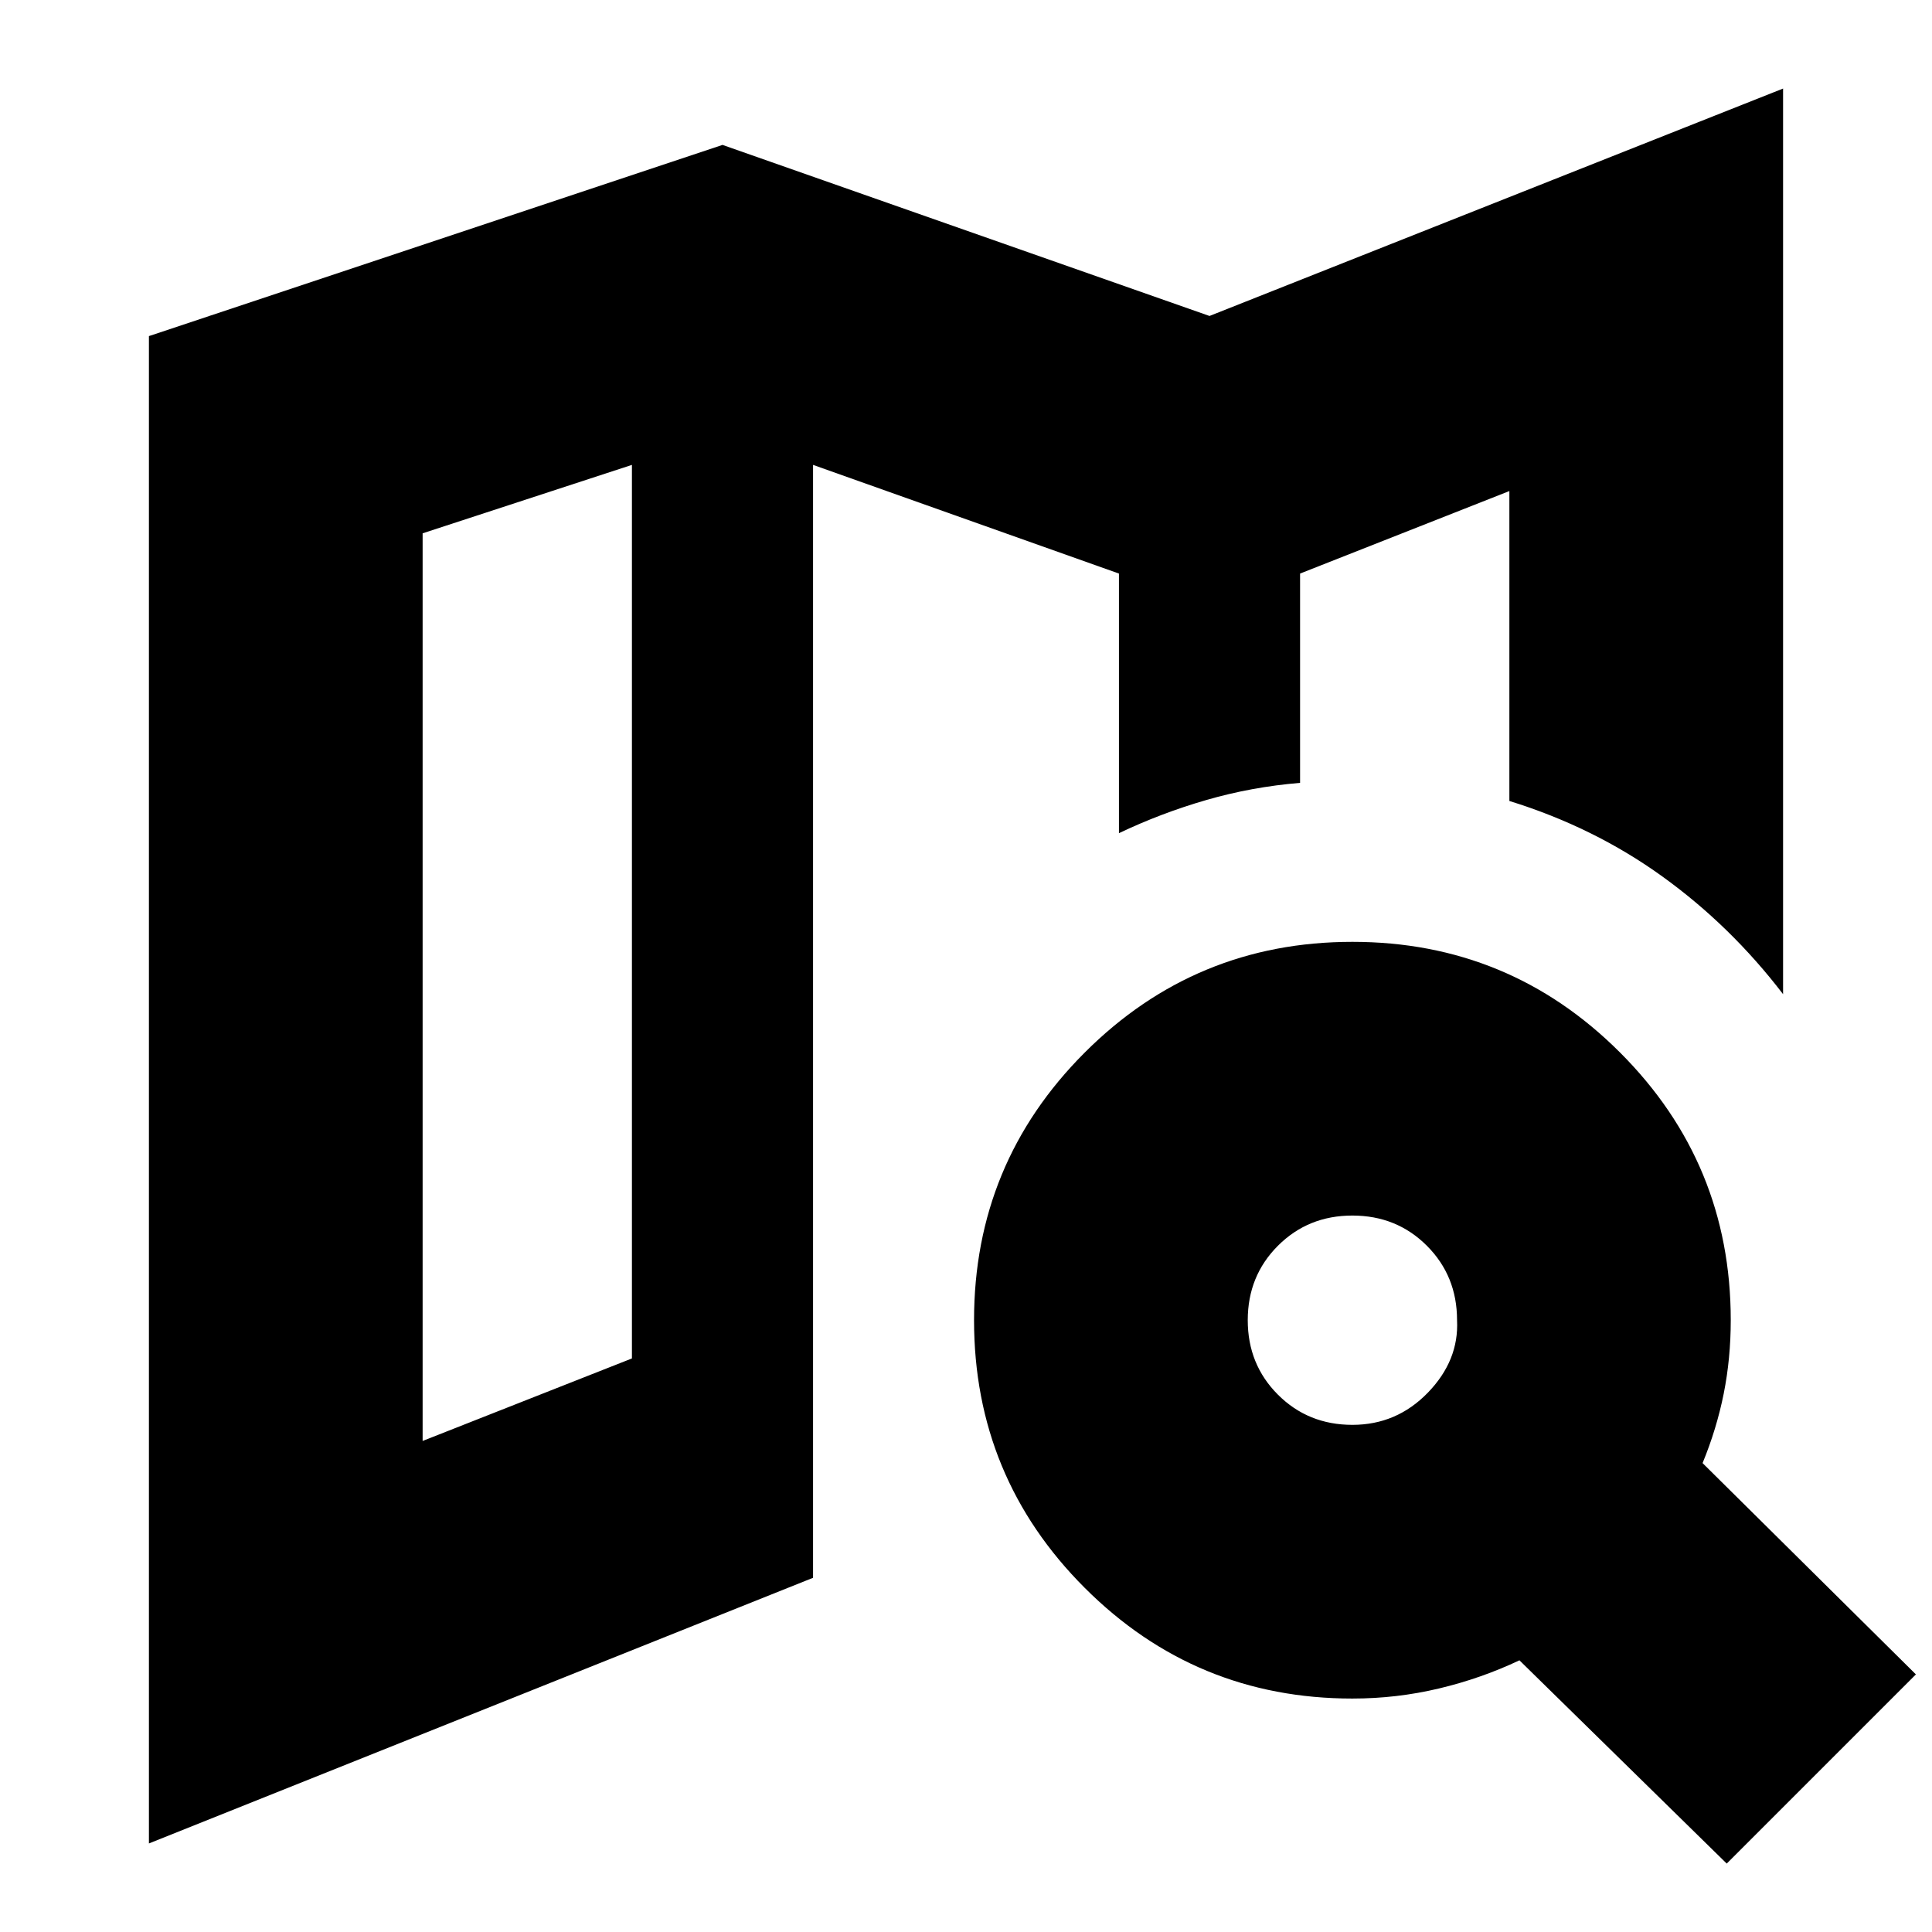 <svg xmlns="http://www.w3.org/2000/svg" height="24" viewBox="0 -960 960 960" width="24"><path d="M646-571v-1.5 1.5-104 104ZM74-44v-749l285-95 242 85 285-113v450q-26-34-60-58.5T750-562v-154l-104 41v104q-24 2-46.5 8.5T556-546v-129l-152-54v553L74-44Zm136-200 104-41v-444l-104 34v451Zm462-8q22 0 37.5-16t14.5-36q0-22-15-37t-37-15q-22 0-37 15t-15 37q0 22 15 37t37 15Zm0 136q-78 0-133-55t-55-133q0-78 55-133t133-55q78 0 133 55t55 133q0 19-3.5 36.5T846-233l106 105-94 94-103-101q-19 9-40 14t-43 5ZM314-729v444-444Z"/></svg>